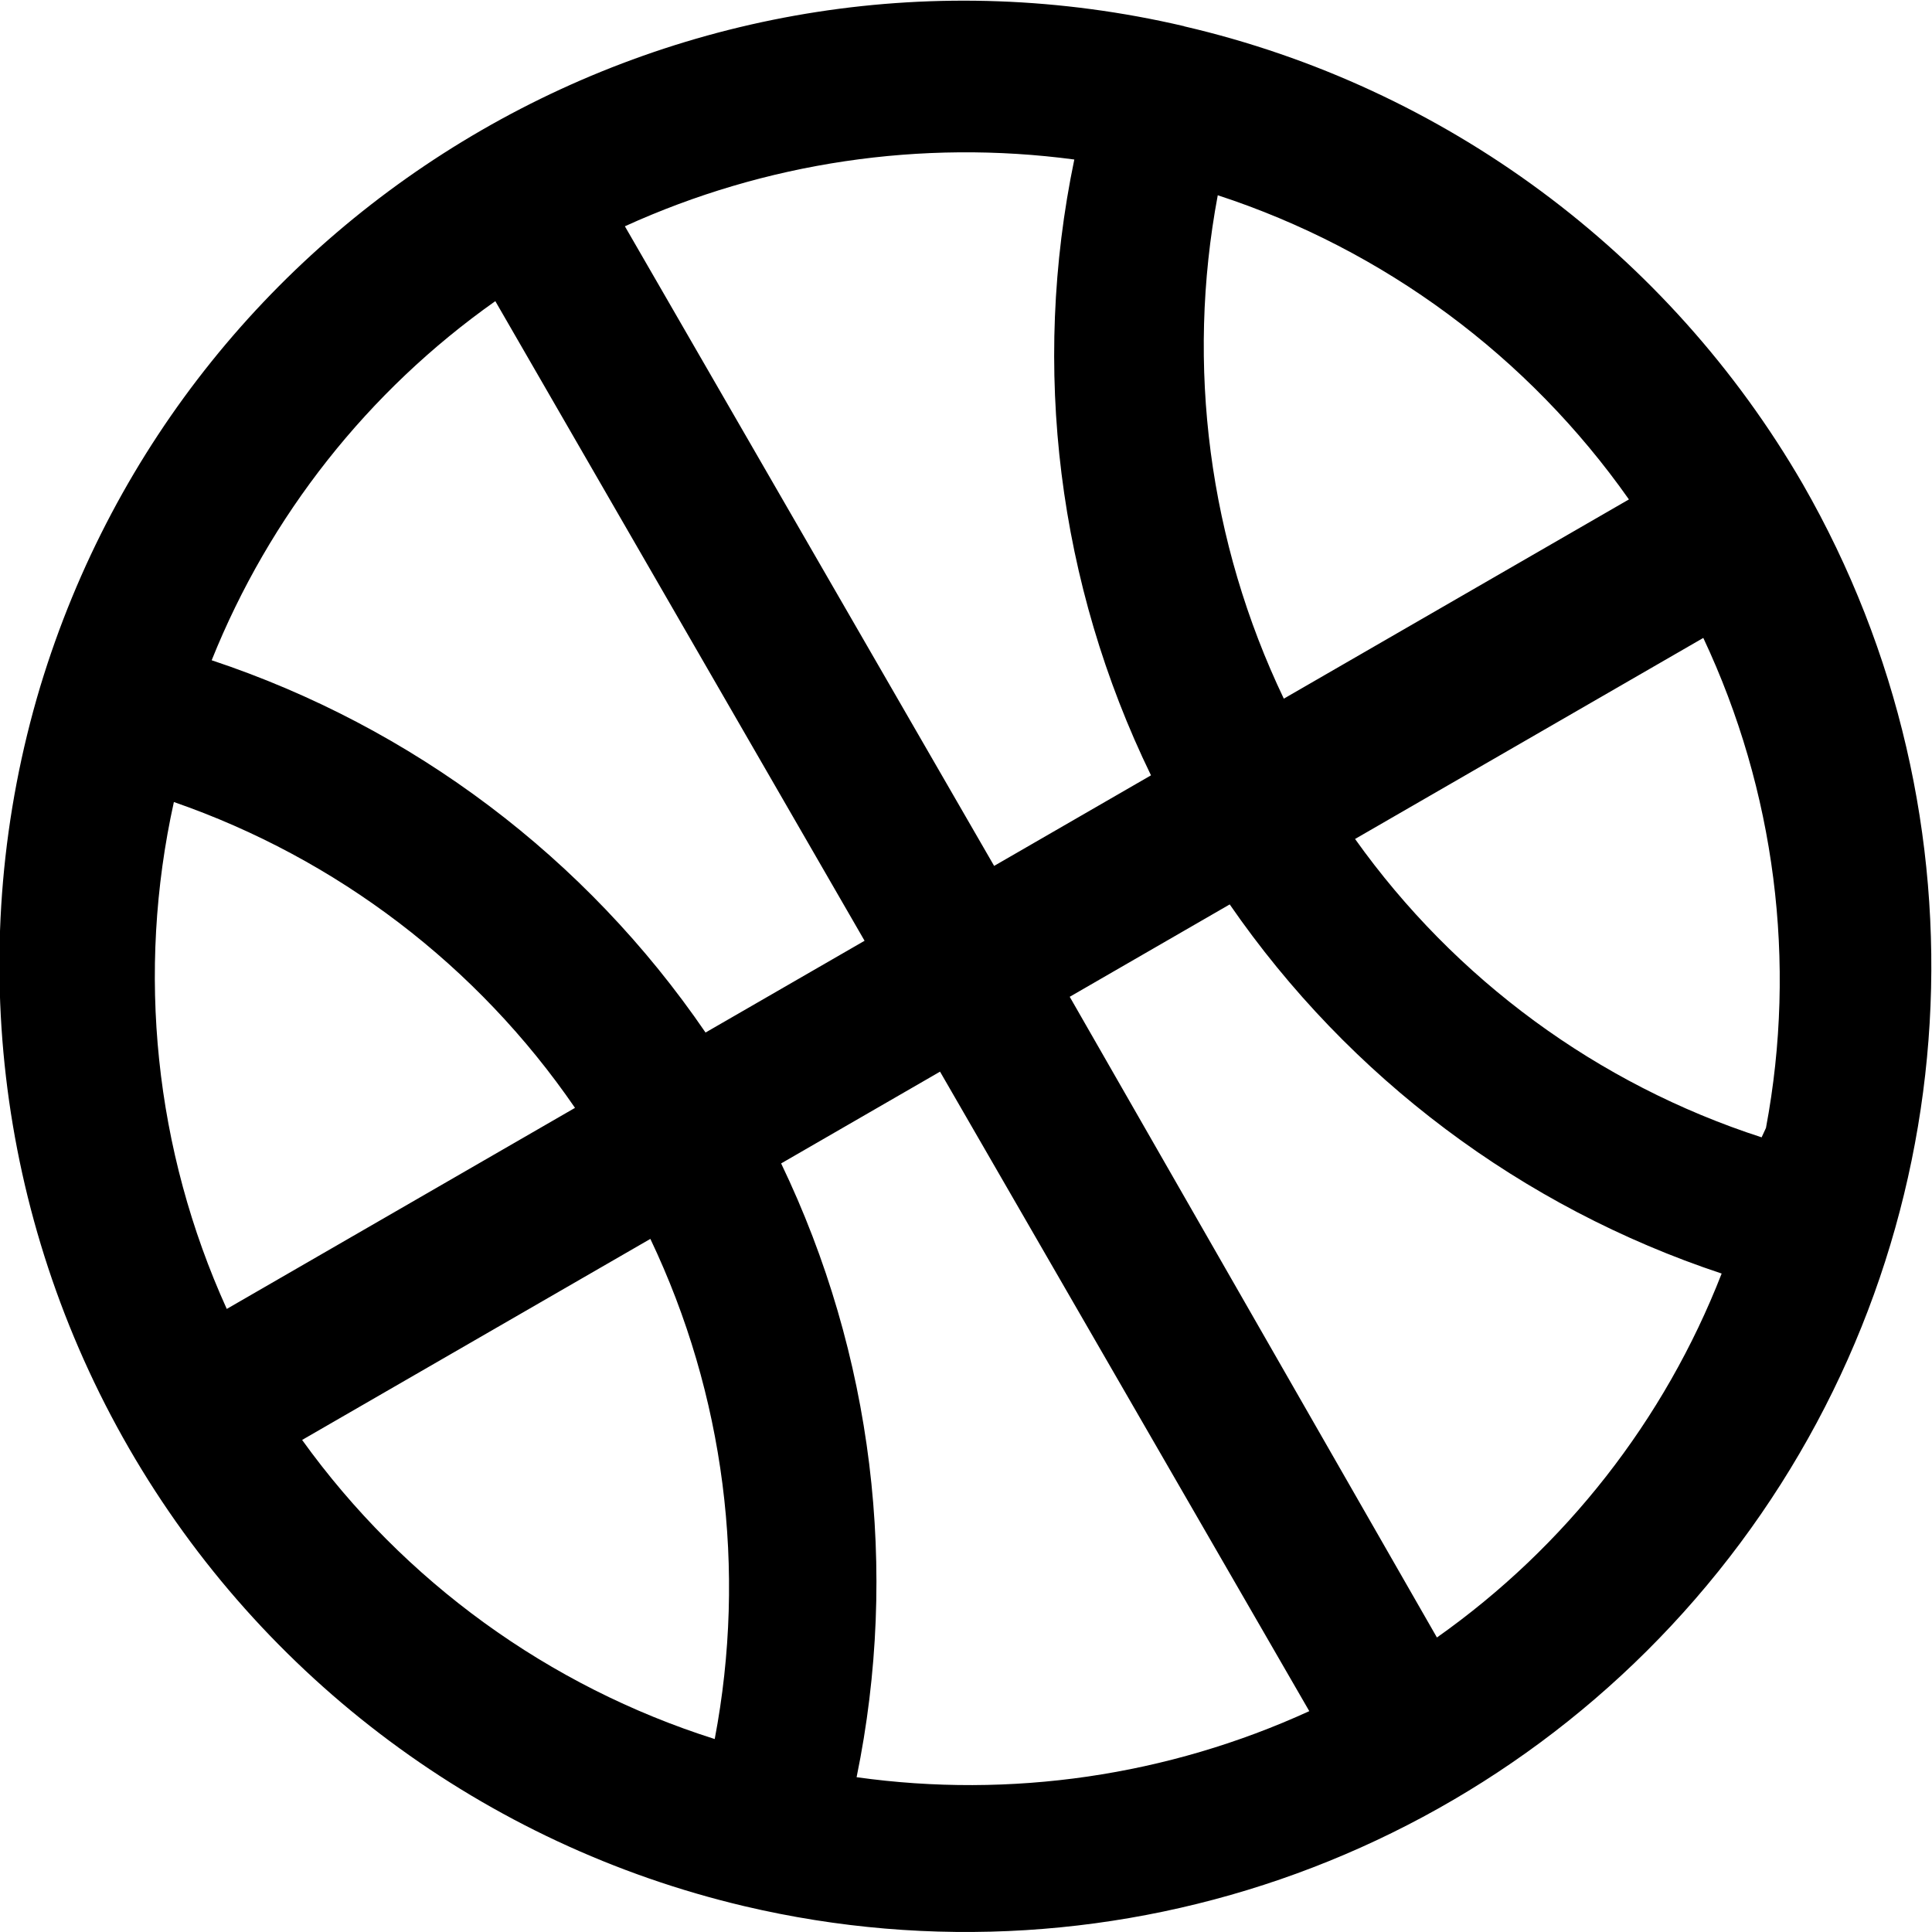 <svg xmlns="http://www.w3.org/2000/svg" viewBox="0 0 16 16" aria-hidden="true" ><path fill="currentColor" d="M9.807.217C5.7-.743 1.555 1.65.333 5.687c-.634 2.114-.368 4.396.736 6.308s2.947 3.284 5.095 3.791c3.104.732 6.344-.45 8.248-3.007 1.903-2.557 2.107-6.002.518-8.77C13.82 2.092 11.965.719 9.807.218zM8.233 7.171L5.175 1.874c1.164-.53 2.454-.722 3.722-.553-.359 1.723-.135 3.517.635 5.1l-1.299.75zm-1.073.62l-1.317.76c-.99-1.448-2.426-2.53-4.09-3.083.48-1.197 1.295-2.23 2.349-2.974L7.16 7.791zm-2.4 1.385L1.878 10.84c-.597-1.315-.75-2.788-.438-4.198 1.35.468 2.514 1.355 3.322 2.533zm.626 1.084c.614 1.289.8 2.74.533 4.142-1.376-.436-2.574-1.305-3.417-2.477l2.884-1.665zm1.083-.625l1.316-.76 3.058 5.296c-1.172.536-2.472.726-3.749.547.353-1.717.134-3.503-.625-5.083zm2.39-1.38l1.325-.765c.99 1.435 2.42 2.508 4.074 3.057-.473 1.214-1.294 2.263-2.358 3.014L8.859 8.255zm1.226-6.638c1.377.45 2.571 1.334 3.405 2.519l-2.858 1.65c-.62-1.297-.812-2.757-.547-4.169zm4.504 7.802c-1.358-.44-2.538-1.307-3.367-2.471l2.884-1.665c.595 1.265.777 2.685.519 4.058l-.036.078z"></path></svg>